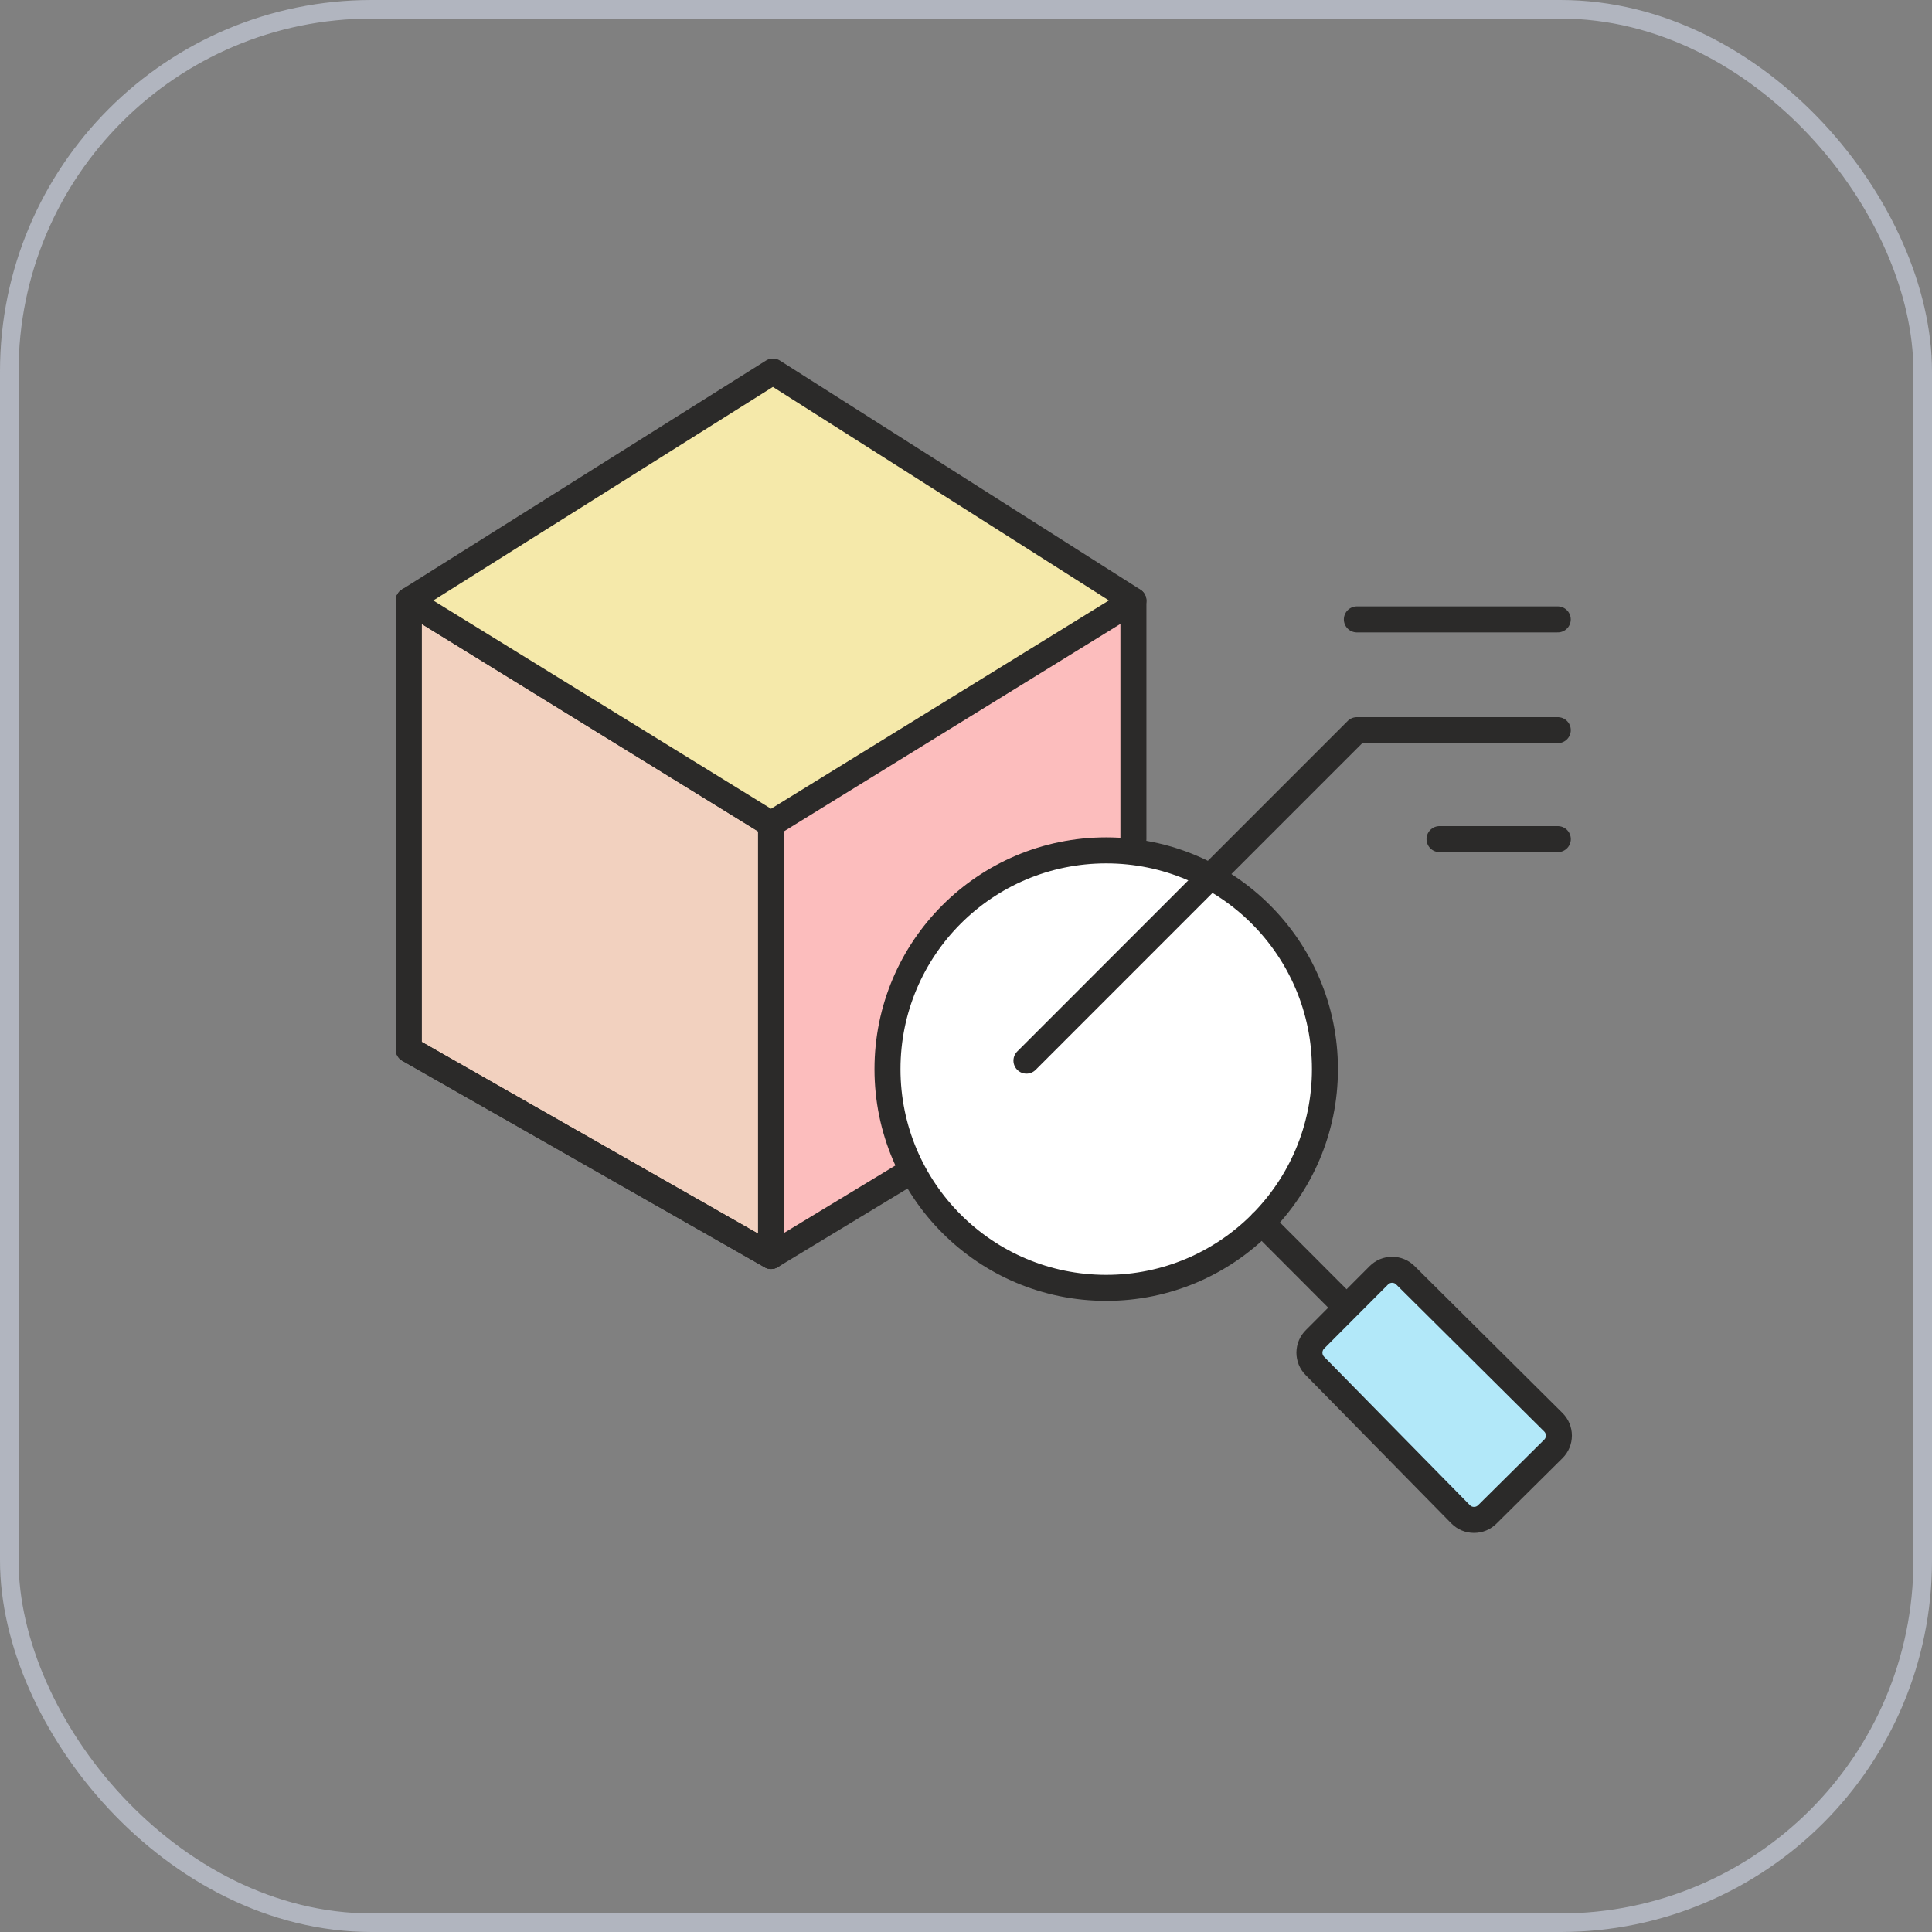 <svg width="52" height="52" viewBox="0 0 52 52" fill="none" xmlns="http://www.w3.org/2000/svg">
<rect x="0" y="0" width="52" height="52" fill="#808080" stroke="none"/>
<rect x="0.25" y="0.25" width="51.5" height="51.5" rx="9.75" stroke="#B1B5BF" stroke-width="0.5"/>
<path d="M30.507 16.168V27.993L20.754 33.805V22.182L30.507 16.168Z" fill="#FCBDBD"/>
<path d="M11 28.246L20.753 33.805V22.182L11 16.168V28.246Z" fill="#F2D1BF" stroke="#2B2A29" stroke-width="0.7" stroke-linecap="round" stroke-linejoin="round"/>
<path d="M11 16.165L20.804 10L30.506 16.165L20.753 22.179L11 16.165Z" fill="#F5E9AA"/>
<path d="M29.774 34.487C32.975 34.487 35.57 31.892 35.57 28.691C35.57 25.489 32.975 22.894 29.774 22.894C26.573 22.894 23.977 25.489 23.977 28.691C23.977 31.892 26.573 34.487 29.774 34.487Z" fill="white"/>
<path d="M35.246 36.401L37.55 34.182L41.922 38.523L39.774 41.025L35.246 36.401Z" fill="#B2E8F9"/>
<path d="M11 16.165L20.804 10L30.506 16.165L20.753 22.179L11 16.165Z" stroke="#2B2A29" stroke-width="0.7" stroke-linecap="round" stroke-linejoin="round"/>
<path d="M24.341 31.632L20.753 33.805L11 28.246V16.168" stroke="#2B2A29" stroke-width="0.7" stroke-linecap="round" stroke-linejoin="round"/>
<path d="M20.754 22.179V33.802" stroke="#2B2A29" stroke-width="0.7" stroke-linecap="round" stroke-linejoin="round"/>
<path d="M30.506 16.168V22.586" stroke="#2B2A29" stroke-width="0.7" stroke-linecap="round" stroke-linejoin="round"/>
<path d="M29.774 34.663C33.025 34.663 35.661 32.027 35.661 28.775C35.661 25.524 33.025 22.888 29.774 22.888C26.522 22.888 23.887 25.524 23.887 28.775C23.887 32.027 26.522 34.663 29.774 34.663Z" stroke="#2B2A29" stroke-width="0.7" stroke-linecap="round" stroke-linejoin="round"/>
<path d="M27.627 28.547L36.521 19.652H41.928" stroke="#2B2A29" stroke-width="0.7" stroke-linecap="round" stroke-linejoin="round"/>
<path d="M41.927 16.671H36.52" stroke="#2B2A29" stroke-width="0.7" stroke-linecap="round" stroke-linejoin="round"/>
<path d="M38.745 22.585H41.929" stroke="#2B2A29" stroke-width="0.7" stroke-linecap="round" stroke-linejoin="round"/>
<path d="M33.963 32.91L36.141 35.093" stroke="#2B2A29" stroke-width="0.7" stroke-linecap="round" stroke-linejoin="round"/>
<path d="M35.398 36.044L37.111 34.326C37.158 34.279 37.214 34.241 37.275 34.215C37.337 34.19 37.403 34.176 37.47 34.176C37.536 34.176 37.602 34.19 37.664 34.215C37.726 34.241 37.782 34.279 37.828 34.326L41.811 38.283C41.905 38.377 41.958 38.506 41.958 38.639C41.958 38.773 41.905 38.901 41.811 38.995L40.032 40.759C39.985 40.806 39.929 40.844 39.867 40.87C39.806 40.895 39.74 40.908 39.673 40.908C39.606 40.908 39.54 40.895 39.479 40.87C39.417 40.844 39.361 40.806 39.314 40.759L35.393 36.767C35.345 36.719 35.307 36.663 35.281 36.601C35.256 36.538 35.243 36.472 35.243 36.404C35.244 36.337 35.258 36.271 35.284 36.209C35.311 36.147 35.349 36.091 35.398 36.044V36.044Z" stroke="#2B2A29" stroke-width="0.7" stroke-linecap="round" stroke-linejoin="round"/>
</svg>
